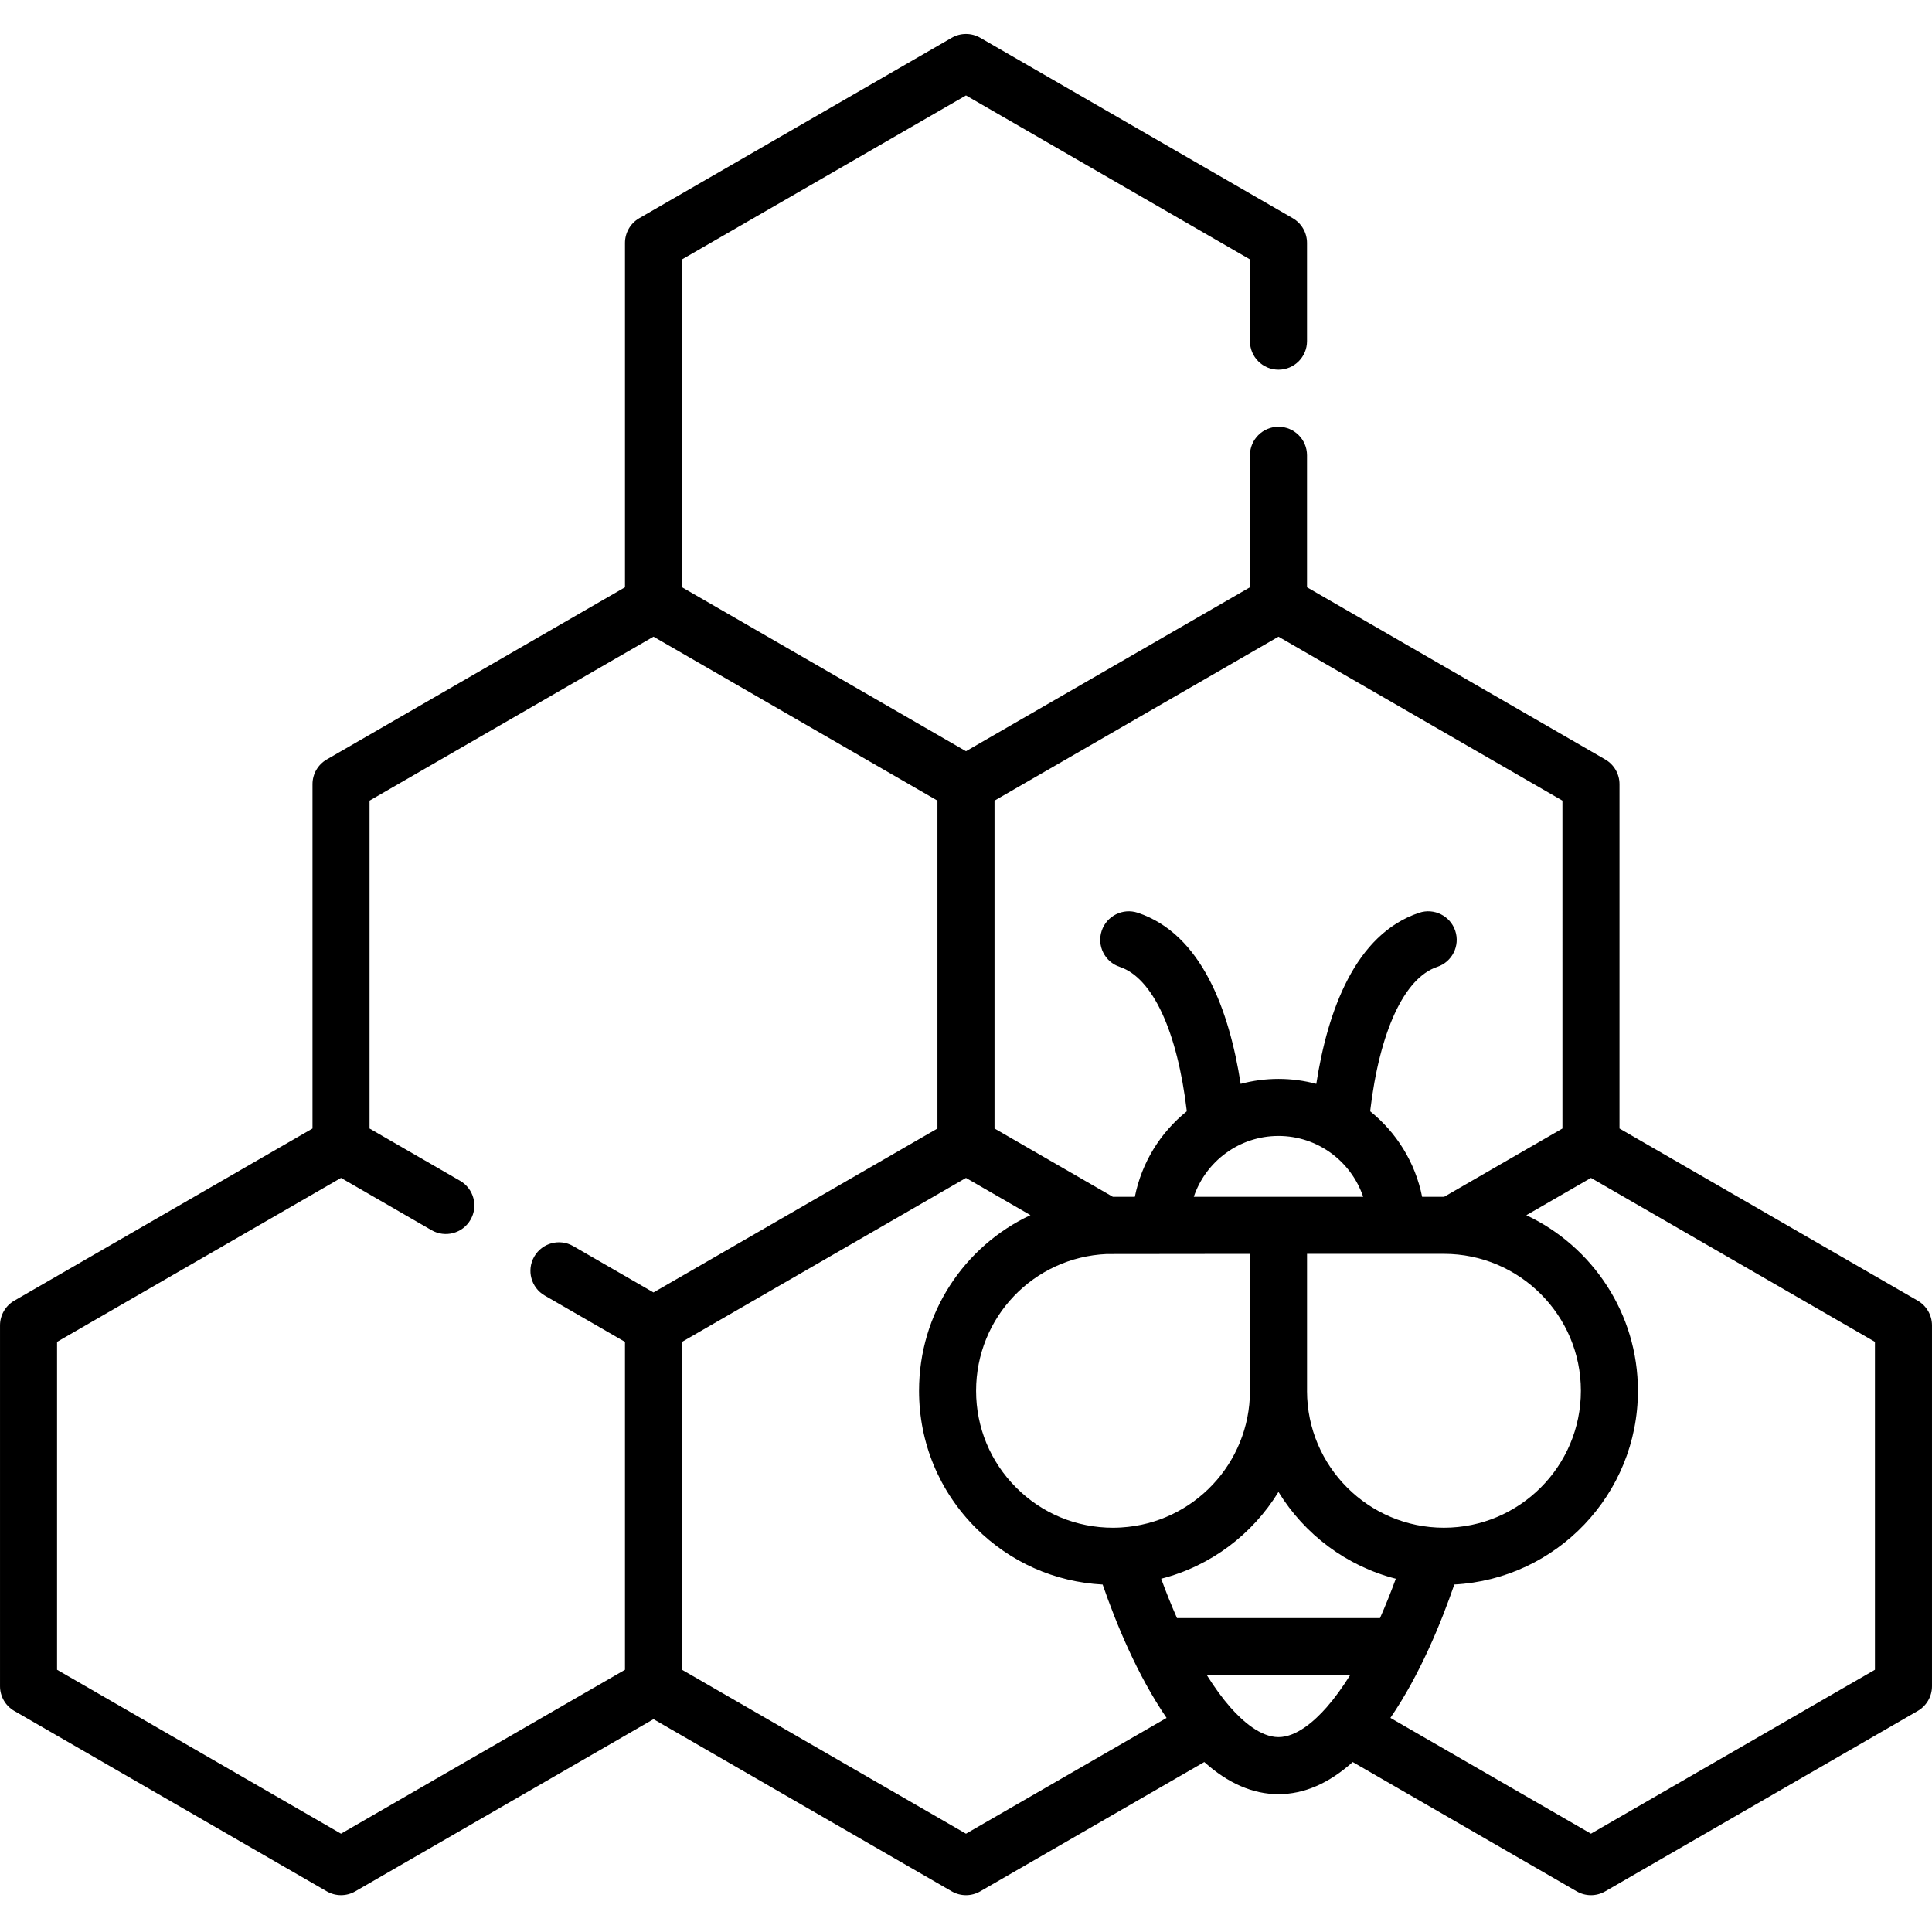 <svg height="512pt" viewBox="0 -9 512 512" width="512pt" xmlns="http://www.w3.org/2000/svg"><path d="m508.219 335.691-79.035-45.625v-91.258c0-2.699-1.445-5.195-3.781-6.547l-79.031-45.629v-34.977c0-4.176-3.387-7.559-7.562-7.559-4.172 0-7.559 3.383-7.559 7.559v34.977l-75.254 43.445-75.25-43.445v-86.895l75.25-43.449 75.254 43.449v21.676c0 4.176 3.387 7.562 7.559 7.562 4.176 0 7.562-3.387 7.562-7.562v-26.043c0-2.699-1.441-5.195-3.781-6.547l-82.812-47.812c-2.34-1.348-5.223-1.348-7.559 0l-82.812 47.812c-2.34 1.352-3.781 3.848-3.781 6.547v91.262l-79.031 45.629c-2.34 1.352-3.781 3.848-3.781 6.547v91.258l-79.031 45.629c-2.34 1.352-3.781 3.848-3.781 6.547v95.625c0 2.699 1.441 5.199 3.781 6.547l82.812 47.812c1.168.676 2.473 1.012 3.777 1.012 1.309 0 2.613-.336 3.781-1.012l79.031-45.629 79.031 45.629c1.168.676 2.477 1.016 3.781 1.016 1.305 0 2.609-.34 3.777-1.012l59.375-34.273c6.297 5.66 12.895 8.52 19.664 8.52 6.773 0 13.367-2.859 19.668-8.52l59.359 34.27c1.172.676 2.477 1.016 3.781 1.016 1.305 0 2.609-.34 3.781-1.016l82.816-47.809c2.34-1.352 3.781-3.848 3.781-6.547v-95.629c0-2.703-1.441-5.199-3.781-6.551zm-142.504 84.113h-53.801c-1.461-3.301-2.863-6.793-4.191-10.426 13.141-3.355 24.203-11.777 31.086-23.004 6.898 11.246 17.996 19.648 31.098 23.004-1.332 3.637-2.73 7.125-4.191 10.426zm-72.402-96.473c.043 0 37.938-.043 37.938-.043v36.285c0 .02.004.039.004.062-.031 19.121-14.969 34.996-34.086 36.156-.723.047-1.465.074-2.203.074-9.695 0-18.805-3.773-25.66-10.629-6.855-6.852-10.629-15.965-10.629-25.66 0-19.469 15.215-35.391 34.637-36.246zm45.496-31.293c10.422 0 19.281 6.762 22.445 16.125h-22.445c-.023 0-.051.004-.074.004h-22.371c3.164-9.367 12.027-16.129 22.445-16.129zm43.852 103.824c-19.988 0-36.254-16.246-36.289-36.227 0-.02.004-.039.004-.059v-36.293h36.285c20.008 0 36.289 16.277 36.289 36.289s-16.281 36.289-36.289 36.289zm31.402-105.797-31.348 18.102c-.02 0-.039-.004-.055-.004h-5.785c-1.805-9.102-6.805-17.062-13.773-22.672 2.504-21.168 9.039-35.34 17.777-38.258 3.961-1.32 6.098-5.602 4.777-9.562s-5.605-6.102-9.562-4.781c-17.004 5.672-24.27 26.082-27.262 45.344-3.199-.855-6.555-1.316-10.02-1.316s-6.824.461-10.023 1.316c-2.992-19.262-10.258-39.672-27.262-45.344-3.965-1.32-8.242.82-9.566 4.781-1.32 3.961.82 8.242 4.781 9.562 8.738 2.914 15.273 17.09 17.777 38.258-6.973 5.609-11.969 13.574-13.773 22.676h-5.781c-.012 0-.031 0-.047 0l-31.359-18.102v-86.891l75.254-43.445 75.25 43.445zm-323.691 186.883-75.25-43.445v-86.895l75.25-43.449 23.996 13.855c3.613 2.086 8.238.848 10.324-2.77 2.09-3.613.852-8.238-2.766-10.324l-23.992-13.855v-86.891l75.25-43.449 37.629 21.723 37.621 21.723v86.895l-75.25 43.445-21.273-12.281c-3.617-2.086-8.238-.848-10.328 2.77-2.086 3.613-.848 8.238 2.766 10.324l21.277 12.285v86.895zm165.625.004-75.25-43.445v-86.898l75.25-43.449 17.082 9.863c-17.523 8.207-29.523 25.98-29.523 46.555 0 13.734 5.348 26.645 15.059 36.352 9.059 9.062 20.902 14.316 33.602 14.984 3.469 10.055 9.121 23.945 16.941 35.352zm82.816-25.598c-4.781 0-9.559-4.277-12.727-7.863-2.102-2.383-4.203-5.277-6.266-8.57h37.984c-2.059 3.293-4.16 6.188-6.262 8.57-3.168 3.59-7.945 7.863-12.73 7.863zm158.066-17.852-75.258 43.445-53.152-30.684c7.824-11.406 13.477-25.301 16.941-35.359 27.074-1.434 48.656-23.91 48.656-51.332 0-20.543-12.113-38.301-29.57-46.527l17.125-9.887 75.258 43.445zm0 0"/></svg>